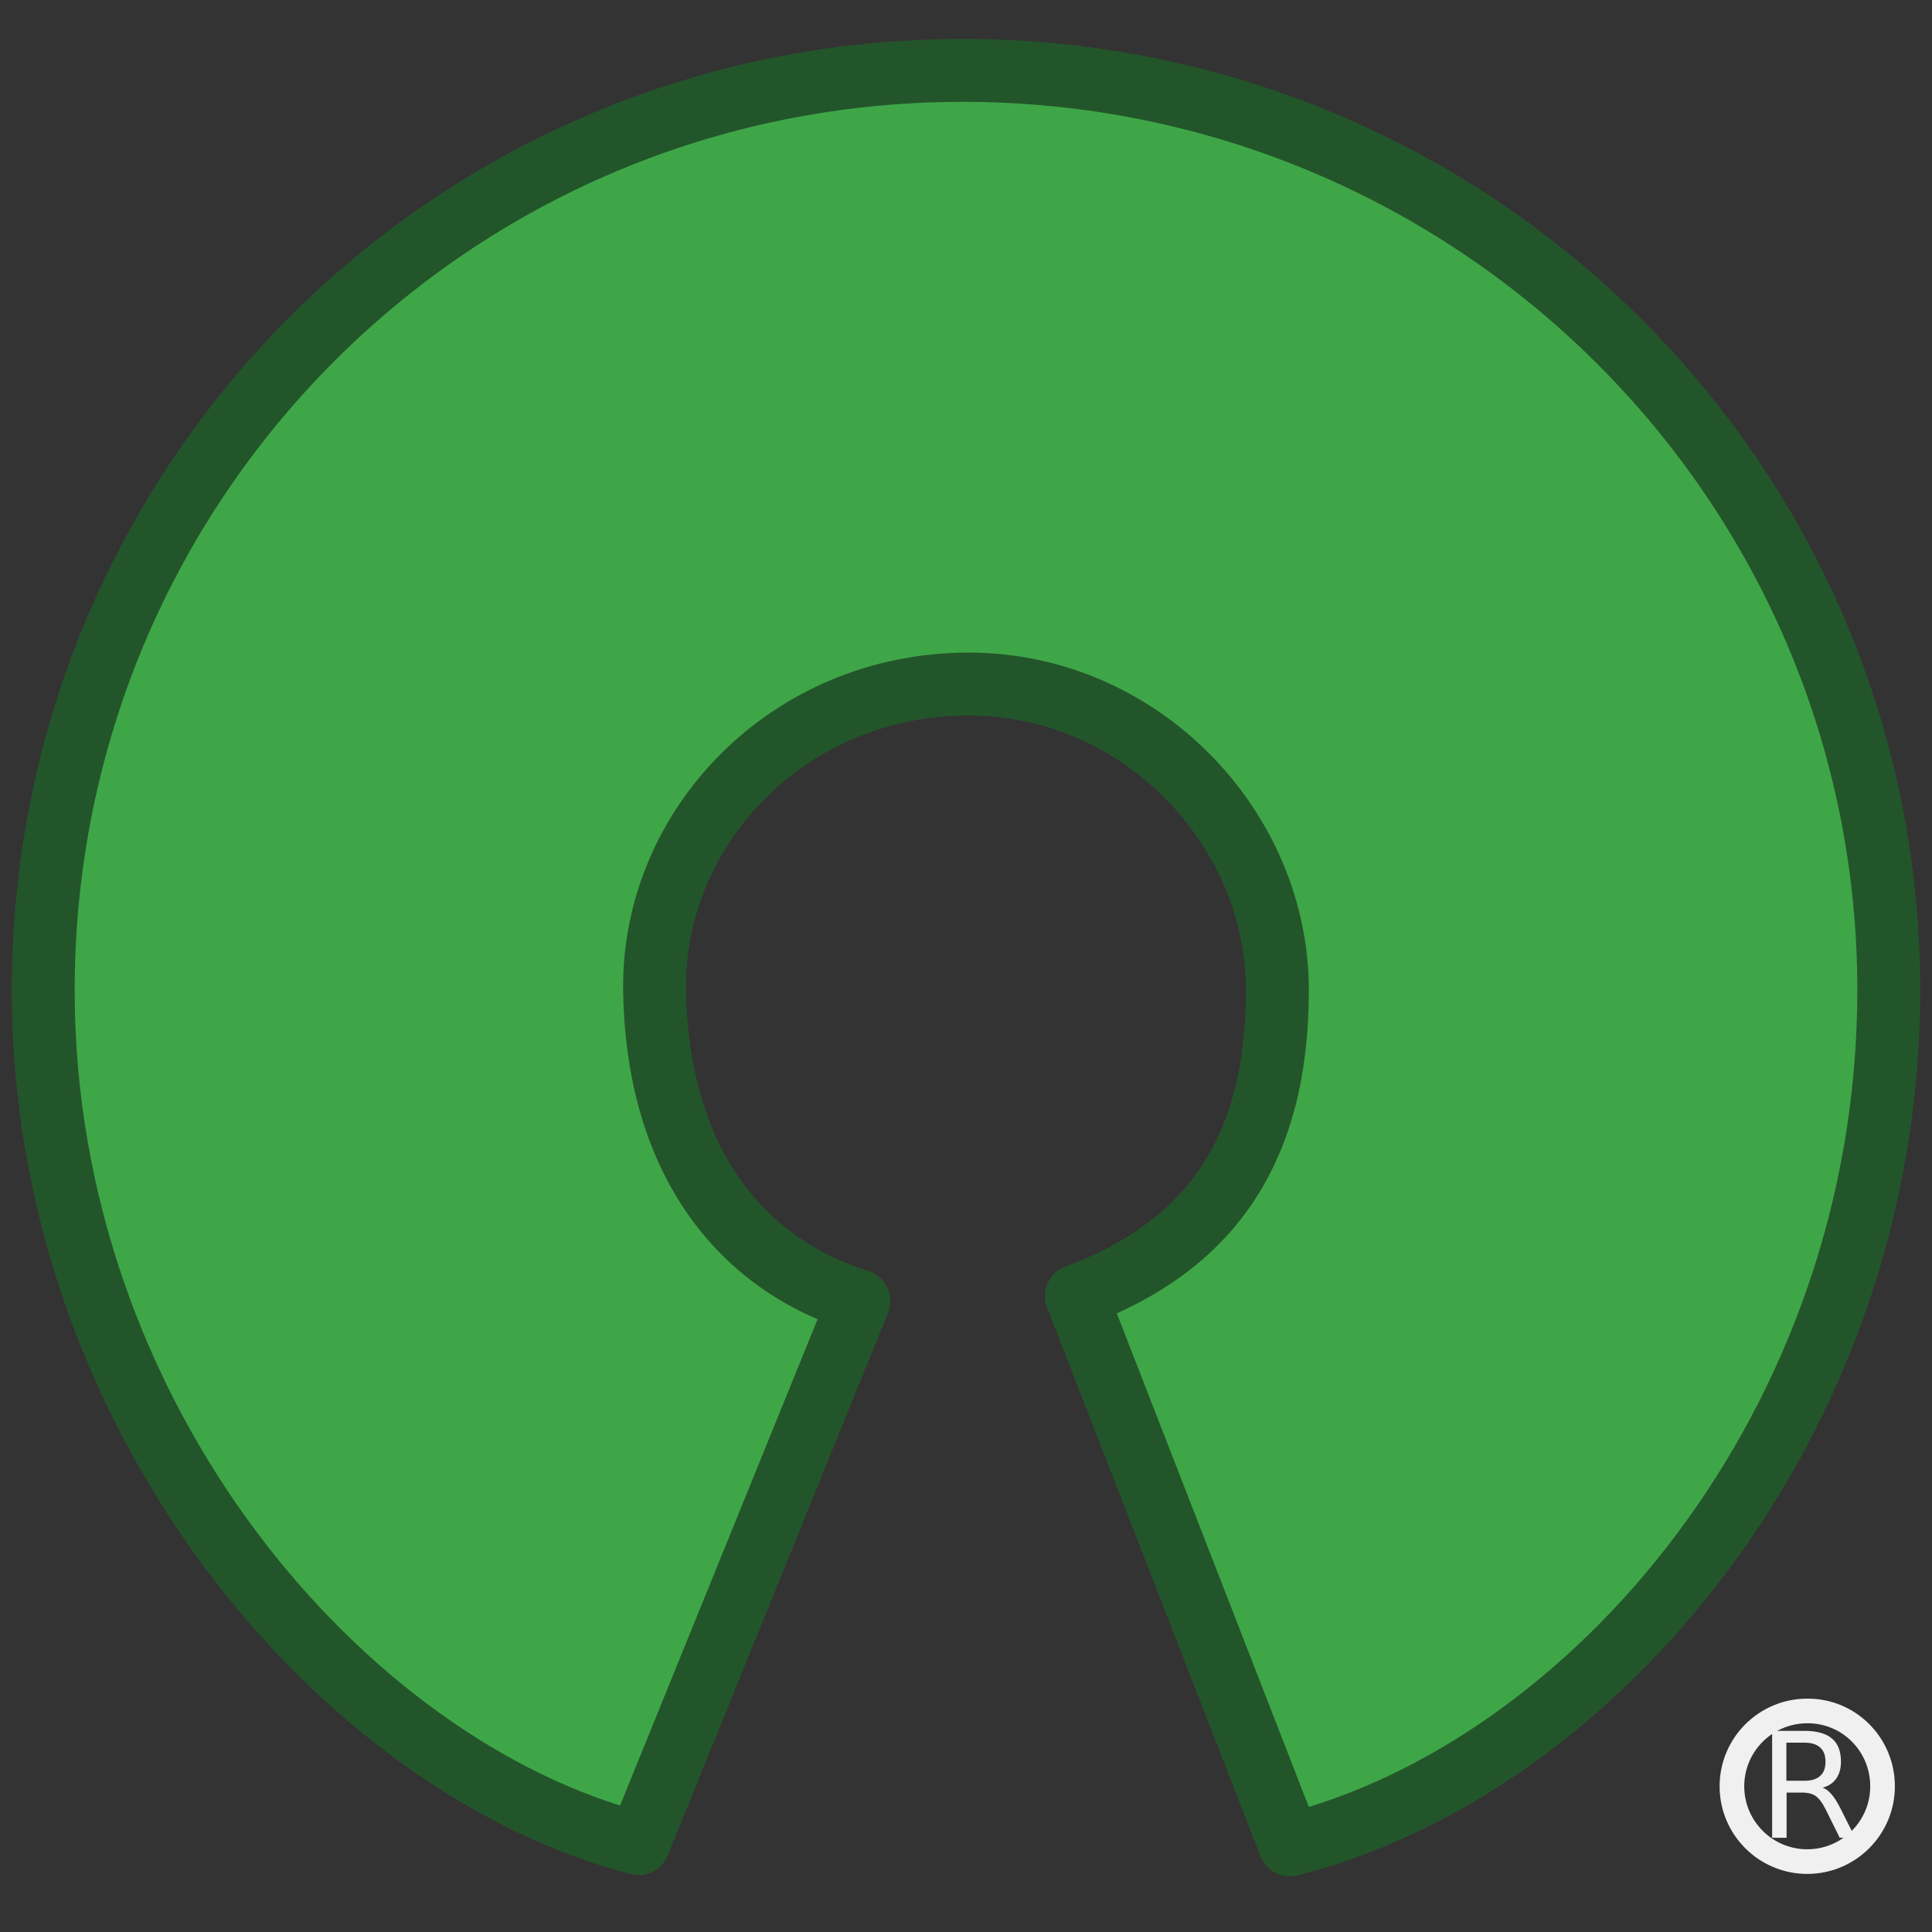 <?xml version="1.0" encoding="utf-8"?>
<!-- Generator: Adobe Illustrator 19.0.0, SVG Export Plug-In . SVG Version: 6.00 Build 0)  -->
<svg version="1.1" id="Calque_1"
	xmlns="http://www.w3.org/2000/svg"
	xmlns:xlink="http://www.w3.org/1999/xlink" x="0px" y="0px" viewBox="0 0 590 590" style="enable-background:new 0 0 590 590;" xml:space="preserve">
	<rect x="0" y="0" width="590" height="590" fill="#333333" stroke="none"/>
	<style type="text/css">
	.st0{fill:#3FA648;stroke:#23552A;stroke-width:19.212;stroke-linecap:round;stroke-linejoin:round;}
	.st1{fill:#f0f0f0;}
	.st2{fill:none;stroke:#f0f0f0;stroke-width:7.524;stroke-linecap:round;stroke-linejoin:round;}
	</style>
	<g id="layer1">
		<path id="path3068" class="st0" d="M328.7,395.8
		c40.3-15,61.4-43.8,61.4-93.4S348.3,209,296,208.9c-55.1-0.1-96.8,43.6-96.1,93.5s24.4,83,62.4,94.9L195,563
		C104.8,539.7,13.2,433.3,13.2,302.4C13.2,147.3,137.8,21.5,294,21.5s282.8,125.7,282.8,280.8c0,133-90.8,237.9-182.9,261.1
		L328.7,395.8z"/>
		<g id="flowRoot5282" transform="matrix(0.622,0,0,0.622,741.399,442.863)">
			<path id="path3432" class="st1" d="M-297.1,165.7c1.5,0.5,3,1.6,4.4,3.3c1.5,1.7,2.9,4,4.4,7l7.2,14.3h-7.6l-6.7-13.5
			c-1.7-3.5-3.4-5.8-5.1-7c-1.6-1.1-3.8-1.7-6.6-1.7h-7.7v22.2h-7.1v-52.5h16c6,0,10.5,1.3,13.4,3.8c3,2.5,4.4,6.3,4.4,11.4
			c0,3.3-0.8,6-2.3,8.2C-291.9,163.4-294.2,164.9-297.1,165.7 M-314.9,143.7v18.6h8.9c3.4,0,6-0.8,7.7-2.4c1.8-1.6,2.6-3.9,2.6-7
			c0-3.1-0.9-5.4-2.6-6.9c-1.7-1.6-4.3-2.4-7.7-2.4H-314.9"/>
		</g>

		<path id="path5290" class="st2" d="
		M574.9,545.5c0,12.7-10.3,23-23,23c-12.7,0-23-10.3-23-23c0-12.7,10.3-23,23-23C564.6,522.4,574.9,532.7,574.9,545.5
		C574.9,545.4,574.9,545.5,574.9,545.5z"/>
	</g>
</svg>
